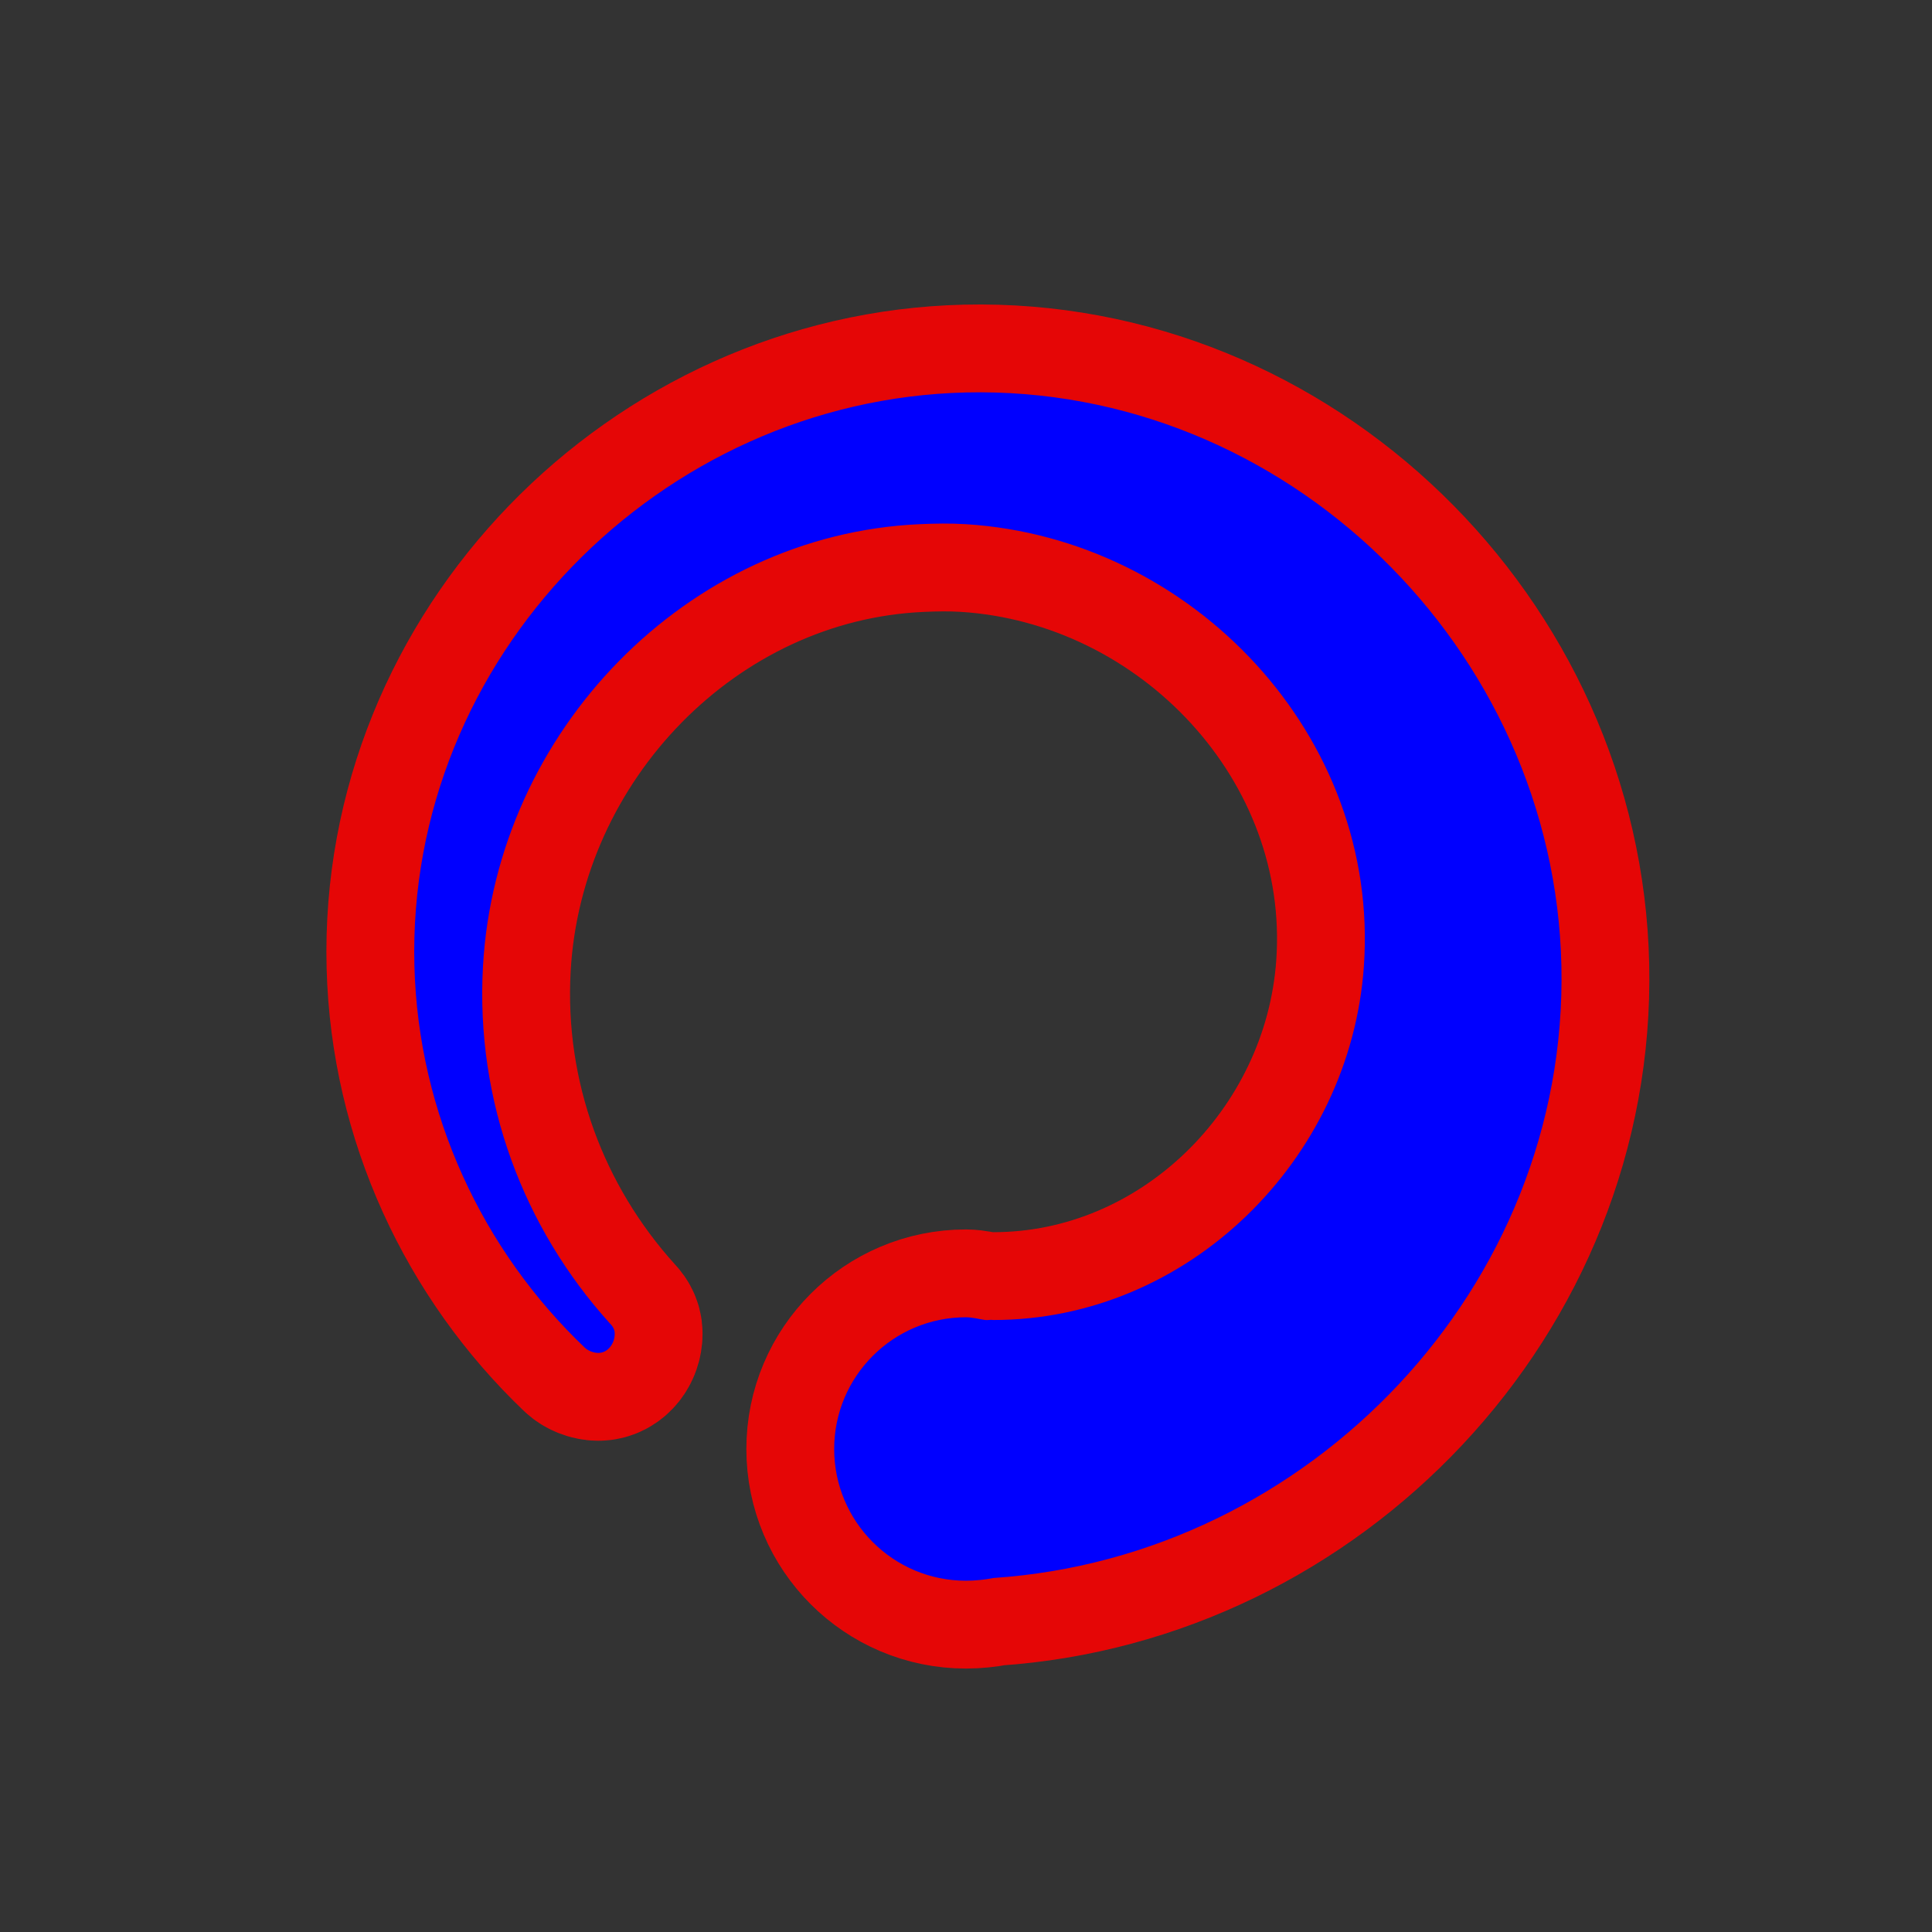 <?xml version="1.0" encoding="UTF-8" standalone="no"?>
<svg id="svg2" xmlns:rdf="http://www.w3.org/1999/02/22-rdf-syntax-ns#" xmlns="http://www.w3.org/2000/svg" height="22" width="22" version="1.0" xmlns:cc="http://creativecommons.org/ns#" xmlns:xlink="http://www.w3.org/1999/xlink" xmlns:dc="http://purl.org/dc/elements/1.1/">
	<rect width="100%" height="100%" fill="#333333" stroke="none"/>
	<defs id="defs3615">
		<linearGradient id="linearGradient4189">
			<stop id="stop4191" style="stop-color:#ffffff" offset="0"/>
			<stop id="stop4193" style="stop-color:#ffffff;stop-opacity:0" offset="1"/>
		</linearGradient>
		<style id="current-color-scheme" type="text/css">
			.ColorScheme-Text {	color:#0000FF; }
			.ColorScheme-Background { color:#FF0000; }
		</style>
		<radialGradient id="radialGradient4195" xlink:href="#linearGradient4189" gradientUnits="userSpaceOnUse" cy="-10.312" cx="-20" gradientTransform="matrix(3.0423e-8 -.541 .541 3.0423e-8 -14.418 -20.826)" r="9.237"/>
		<radialGradient id="radialGradient4322" xlink:href="#linearGradient4189" gradientUnits="userSpaceOnUse" cy="-50.212" cx="-24" gradientTransform="matrix(2.0816e-8 -.399 .399 2.0816e-8 -3.962 -59.578)" r="17.541"/>
	</defs>
	<rect id="hint-rotation-angle" style="fill:#60a500" height="5" width="11.25" y="-3.423" x="112.06"/>
	<g id="22-22-busywidget" transform="translate(-1,-1)">
		<rect style="opacity:.375;fill:none" height="22" width="22" y="1" x="1"/>
		<path d="m12 5.469c-3.487.082-6.373 3.024-6.281 6.531.044 1.689.78 3.24 1.938 4.344.036.036.101.062.156.062.11 0 .187-.108.187-.218 0-.056-.026-.089-.062-.126-.972-1.078-1.525-2.516-1.438-4.062.151-2.669 2.319-4.911 4.969-5.031.177-.008.351-.011.531 0 2.579.161 4.713 2.412 4.531 5.031-.153 2.208-2.004 4.032-4.219 4.031-.029-.006-.064.004-.094 0-.07-.01-.146-.031-.219-.031-.828 0-1.5.672-1.5 1.5s.672 1.5 1.5 1.5c.104 0 .215-.011.312-.031 3.602-.24 6.548-3.313 6.469-6.969-.077-3.619-3.142-6.617-6.781-6.531z" style="opacity:.875;stroke:currentColor;stroke-width:2;fill:none" class="ColorScheme-Background"/>
		<path d="m12 5.469c-3.487.082-6.373 3.024-6.281 6.531.044 1.689.78 3.24 1.938 4.344.036.036.101.062.156.062.11 0 .187-.108.187-.218 0-.056-.026-.089-.062-.126-.972-1.078-1.525-2.516-1.438-4.062.151-2.669 2.319-4.911 4.969-5.031.177-.008.351-.011.531 0 2.579.161 4.713 2.412 4.531 5.031-.153 2.208-2.004 4.032-4.219 4.031-.029-.006-.064.004-.094 0-.07-.01-.146-.031-.219-.031-.828 0-1.5.672-1.5 1.5s.672 1.5 1.5 1.5c.104 0 .215-.011.312-.031 3.602-.24 6.548-3.313 6.469-6.969-.077-3.619-3.142-6.617-6.781-6.531z" style="fill:currentColor" class="ColorScheme-Text"/>
	</g>
	<g id="pause" transform="translate(56,77)">
		<rect style="opacity:.25;fill:none" height="22" width="22" y="-77" x="-33"/>
		<path d="m-20-74h6v16h-6zm-10 0h6v16h-6z" style="opacity:.875;fill:currentColor" class="ColorScheme-Text"/>
	</g>
	<g id="g4199" transform="matrix(1.454 0 0 1.454 -6.455 -33.455)">
		<rect style="opacity:.375;fill:none" height="22" width="22" y="1" x="1"/>
		<path d="m12 5.469c-3.487.082-6.373 3.024-6.281 6.531.044 1.689.78 3.24 1.938 4.344.036.036.101.062.156.062.11 0 .187-.108.187-.218 0-.056-.026-.089-.062-.126-.972-1.078-1.525-2.516-1.438-4.062.151-2.669 2.319-4.911 4.969-5.031.177-.008.351-.011.531 0 2.579.161 4.713 2.412 4.531 5.031-.153 2.208-2.004 4.032-4.219 4.031-.029-.006-.064.004-.094 0-.07-.01-.146-.031-.219-.031-.828 0-1.5.672-1.5 1.5s.672 1.5 1.5 1.5c.104 0 .215-.011.312-.031 3.602-.24 6.548-3.313 6.469-6.969-.077-3.619-3.142-6.617-6.781-6.531z" style="opacity:.875;stroke:currentColor;stroke-width:1.375;fill:none" class="ColorScheme-Background"/>
		<path d="m12 5.469c-3.487.082-6.373 3.024-6.281 6.531.044 1.689.78 3.24 1.938 4.344.036.036.101.062.156.062.11 0 .187-.108.187-.218 0-.056-.026-.089-.062-.126-.972-1.078-1.525-2.516-1.438-4.062.151-2.669 2.319-4.911 4.969-5.031.177-.008.351-.011.531 0 2.579.161 4.713 2.412 4.531 5.031-.153 2.208-2.004 4.032-4.219 4.031-.029-.006-.064.004-.094 0-.07-.01-.146-.031-.219-.031-.828 0-1.5.672-1.5 1.5s.672 1.5 1.5 1.5c.104 0 .215-.011.312-.031 3.602-.24 6.548-3.313 6.469-6.969-.077-3.619-3.142-6.617-6.781-6.531z" style="fill:currentColor" class="ColorScheme-Text"/>
	</g>
	<g id="16-16-busywidget" transform="matrix(.727 0 0 .727 2.273 21.273)">
		<rect style="opacity:.375;fill:none" height="22" width="22" y="1" x="1"/>
		<path d="m12 5.469c-3.487.082-6.373 3.024-6.281 6.531.044 1.689.78 3.24 1.938 4.344.036.036.101.062.156.062.11 0 .187-.108.187-.218 0-.056-.026-.089-.062-.126-.972-1.078-1.525-2.516-1.438-4.062.151-2.669 2.319-4.911 4.969-5.031.177-.008.351-.011.531 0 2.579.161 4.713 2.412 4.531 5.031-.153 2.208-2.004 4.032-4.219 4.031-.029-.006-.064.004-.094 0-.07-.01-.146-.031-.219-.031-.828 0-1.5.672-1.5 1.5s.672 1.5 1.5 1.5c.104 0 .215-.011.312-.031 3.602-.24 6.548-3.313 6.469-6.969-.077-3.619-3.142-6.617-6.781-6.531z" style="opacity:.875;stroke:currentColor;stroke-width:2.75;fill:none" class="ColorScheme-Background"/>
		<path d="m12 5.469c-3.487.082-6.373 3.024-6.281 6.531.044 1.689.78 3.24 1.938 4.344.036.036.101.062.156.062.11 0 .187-.108.187-.218 0-.056-.026-.089-.062-.126-.972-1.078-1.525-2.516-1.438-4.062.151-2.669 2.319-4.911 4.969-5.031.177-.008.351-.011.531 0 2.579.161 4.713 2.412 4.531 5.031-.153 2.208-2.004 4.032-4.219 4.031-.029-.006-.064.004-.094 0-.07-.01-.146-.031-.219-.031-.828 0-1.5.672-1.5 1.5s.672 1.5 1.5 1.5c.104 0 .215-.011.312-.031 3.602-.24 6.548-3.313 6.469-6.969-.077-3.619-3.142-6.617-6.781-6.531z" style="fill:currentColor" class="ColorScheme-Text"/>
	</g>
	<g id="g3360" transform="matrix(.727 0 0 .727 -28.727 19.273)">
		<rect style="opacity:.375;fill:none" height="22" width="22" y="1" x="1"/>
		<path style="opacity:.875;stroke:currentColor;stroke-width:2.75;fill:none" d="m12 5.469c-3.487.082-6.373 3.024-6.281 6.531.044 1.689.78 3.24 1.938 4.344.036.036.101.062.156.062.11 0 .187-.108.187-.218 0-.056-.026-.089-.062-.126-.972-1.078-1.525-2.516-1.438-4.062.151-2.669 2.319-4.911 4.969-5.031.177-.008.351-.011.531 0 2.579.161 4.713 2.412 4.531 5.031-.153 2.208-2.004 4.032-4.219 4.031-.029-.006-.064.004-.094 0-.07-.01-.146-.031-.219-.031-.828 0-1.5.672-1.5 1.5s.672 1.5 1.5 1.5c.104 0 .215-.011.312-.031 3.602-.24 6.548-3.313 6.469-6.969-.077-3.619-3.142-6.617-6.781-6.531z" class="ColorScheme-Background"/>
		<path style="fill:#ff0909" d="m12 5.469c-3.487.082-6.373 3.024-6.281 6.531.044 1.689.78 3.24 1.938 4.344.036.036.101.062.156.062.11 0 .187-.108.187-.218 0-.056-.026-.089-.062-.126-.972-1.078-1.525-2.516-1.438-4.062.151-2.669 2.319-4.911 4.969-5.031.177-.008.351-.011.531 0 2.579.161 4.713 2.412 4.531 5.031-.153 2.208-2.004 4.032-4.219 4.031-.029-.006-.064.004-.094 0-.07-.01-.146-.031-.219-.031-.828 0-1.5.672-1.5 1.5s.672 1.5 1.5 1.5c.104 0 .215-.011.312-.031 3.602-.24 6.548-3.313 6.469-6.969-.077-3.619-3.142-6.617-6.781-6.531z" class="ColorScheme-Text"/>
	</g>
	<g id="32-32-busywidget" transform="matrix(1.454 0 0 1.454 -37.455 -35.455)">
		<rect style="opacity:.375;fill:none" height="22" width="22" y="1" x="1"/>
		<path d="m12.283 5.633c1.231.015 2.467.379 3.534 1.113 2.979 2.051 3.685 6.26 1.635 9.216-1.195 1.723-3.17 2.794-5.257 2.898-.065.01-.13.015-.196.016-.759 0-1.375-.616-1.375-1.375s.616-1.375 1.375-1.375c.085 0.0.17.008.254.024 2.332.057 4.284-1.874 4.427-4.187.168-2.709-2.055-5.006-4.723-5.142-2.97-.152-5.478 2.293-5.604 5.225-.077 1.794.733 3.541 2.112 4.681-2.699-1.869-3.337-5.683-1.497-8.382 1.224-1.796 3.262-2.738 5.314-2.712zm-3.817 11.094z" style="opacity:.375;stroke-linejoin:round;stroke-dashoffset:1;stroke:#000000;stroke-linecap:round;stroke-width:.688;fill:none"/>
		<path style="opacity:0.187;stroke-linejoin:round;stroke-dashoffset:1;stroke:#000000;stroke-linecap:round;stroke-width:1.375;fill:none" d="m12.283 5.633c1.231.015 2.467.379 3.534 1.113 2.979 2.051 3.685 6.26 1.635 9.216-1.195 1.723-3.17 2.794-5.257 2.898-.065.01-.13.015-.196.016-.759 0-1.375-.616-1.375-1.375s.616-1.375 1.375-1.375c.085 0.0.17.008.254.024 2.332.057 4.284-1.874 4.427-4.187.168-2.709-2.055-5.006-4.723-5.142-2.97-.152-5.478 2.293-5.604 5.225-.077 1.794.733 3.541 2.112 4.681-2.699-1.869-3.337-5.683-1.497-8.382 1.224-1.796 3.262-2.738 5.314-2.712zm-3.817 11.094z"/>
		<path style="fill-rule:evenodd;fill:#e0e0e0" d="m-20.412-27.262c-1.791.022-3.589.551-5.141 1.619-4.334 2.984-5.361 9.105-2.379 13.404 1.738 2.506 4.61 4.063 7.646 4.215.094.015.19.022.285.023 1.105-1e-7 2-.895 2-2s-.895-2-2-2c-.124 0-.247.012-.369.035-3.392.082-6.231-2.726-6.439-6.09-.244-3.94 2.988-7.28 6.869-7.479 4.32-.221 7.968 3.335 8.152 7.6.112 2.61-1.066 5.152-3.072 6.809 3.926-2.717 4.853-8.266 2.178-12.191-1.781-2.612-4.746-3.982-7.731-3.945zm5.553 16.137z" transform="matrix(-.688 0 0 .688 -1.75 24.375)"/>
		<path style="fill-rule:evenodd;fill:url(#radialGradient4195)" d="m-20.412-27.262c-1.791.022-3.589.551-5.141 1.619-4.334 2.984-5.361 9.105-2.379 13.404 1.738 2.506 4.61 4.063 7.646 4.215.094.015.19.022.285.023 1.105-1e-7 2-.895 2-2s-.895-2-2-2c-.124 0-.247.012-.369.035-3.392.082-6.231-2.726-6.439-6.09-.244-3.94 2.988-7.28 6.869-7.479 4.32-.221 7.968 3.335 8.152 7.6.112 2.61-1.066 5.152-3.072 6.809 3.926-2.717 4.853-8.266 2.178-12.191-1.781-2.612-4.746-3.982-7.731-3.945zm5.553 16.137z" transform="matrix(-.688 0 0 .688 -1.75 24.375)"/>
	</g>
	<g id="busywidget">
		<path style="opacity:0.187;stroke-linejoin:round;stroke-dashoffset:1;stroke:#000000;stroke-linecap:round;stroke-width:2;fill:none" d="m-23.314-83.553c-5.67-.144-11.347 2.393-14.83 7.275-5.485 7.689-3.697 18.727 4.021 24.209l.122.069c-4.297-3.25-6.864-8.472-6.748-13.865.191-8.874 7.678-16.302 16.619-16.068 8.403.22 15.434 7.334 15.158 15.812-.256 7.874-6.952 14.455-14.91 14.127a2 2 0 0 0 -.006 0 2 2 0 0 0 -.113 -.006 2 2 0 0 0 -2 2 2 2 0 0 0 2 2 2 2 0 0 0 .141 -.006c5.645-.079 11.046-2.882 14.338-7.475 5.646-7.876 3.822-19.196-4.072-24.844-2.921-2.09-6.319-3.142-9.721-3.228z"/>
		<path style="opacity:.375;stroke-linejoin:round;stroke-dashoffset:1;stroke:#000000;stroke-linecap:round;fill:none" d="m-23.314-83.553c-5.67-.144-11.347 2.393-14.83 7.275-5.485 7.689-3.697 18.727 4.021 24.209l.122.069c-4.297-3.25-6.864-8.472-6.748-13.865.191-8.874 7.678-16.302 16.619-16.068 8.403.22 15.434 7.334 15.158 15.812-.256 7.874-6.952 14.455-14.91 14.127a2 2 0 0 0 -.006 0 2 2 0 0 0 -.113 -.006 2 2 0 0 0 -2 2 2 2 0 0 0 2 2 2 2 0 0 0 .141 -.006c5.645-.079 11.046-2.882 14.338-7.475 5.646-7.876 3.822-19.196-4.072-24.844-2.921-2.09-6.319-3.142-9.721-3.228z"/>
		<rect style="opacity:.375;fill:none" height="64" width="64" y="-98" x="-56"/>
		<path style="fill-rule:evenodd;fill:#e0e0e0" d="m-23.314-83.553c-5.67-.144-11.347 2.393-14.83 7.275-5.485 7.689-3.697 18.727 4.021 24.209l.122.069c-4.297-3.25-6.864-8.472-6.748-13.865.191-8.874 7.678-16.302 16.619-16.068 8.403.22 15.434 7.334 15.158 15.812-.256 7.874-6.952 14.455-14.91 14.127a2 2 0 0 0 -.006 0 2 2 0 0 0 -.113 -.006 2 2 0 0 0 -2 2 2 2 0 0 0 2 2 2 2 0 0 0 .141 -.006c5.645-.079 11.046-2.882 14.338-7.475 5.646-7.876 3.822-19.196-4.072-24.844-2.921-2.09-6.319-3.142-9.721-3.228z"/>
		<path style="fill-rule:evenodd;fill:url(#radialGradient4322)" d="m-23.314-83.553c-5.67-.144-11.347 2.393-14.83 7.275-5.485 7.689-3.697 18.727 4.021 24.209l.122.069c-4.297-3.25-6.864-8.472-6.748-13.865.191-8.874 7.678-16.302 16.619-16.068 8.403.22 15.434 7.334 15.158 15.812-.256 7.874-6.952 14.455-14.91 14.127a2 2 0 0 0 -.006 0 2 2 0 0 0 -.113 -.006 2 2 0 0 0 -2 2 2 2 0 0 0 2 2 2 2 0 0 0 .141 -.006c5.645-.079 11.046-2.882 14.338-7.475 5.646-7.876 3.822-19.196-4.072-24.844-2.921-2.09-6.319-3.142-9.721-3.228z"/>
	</g>
</svg>
